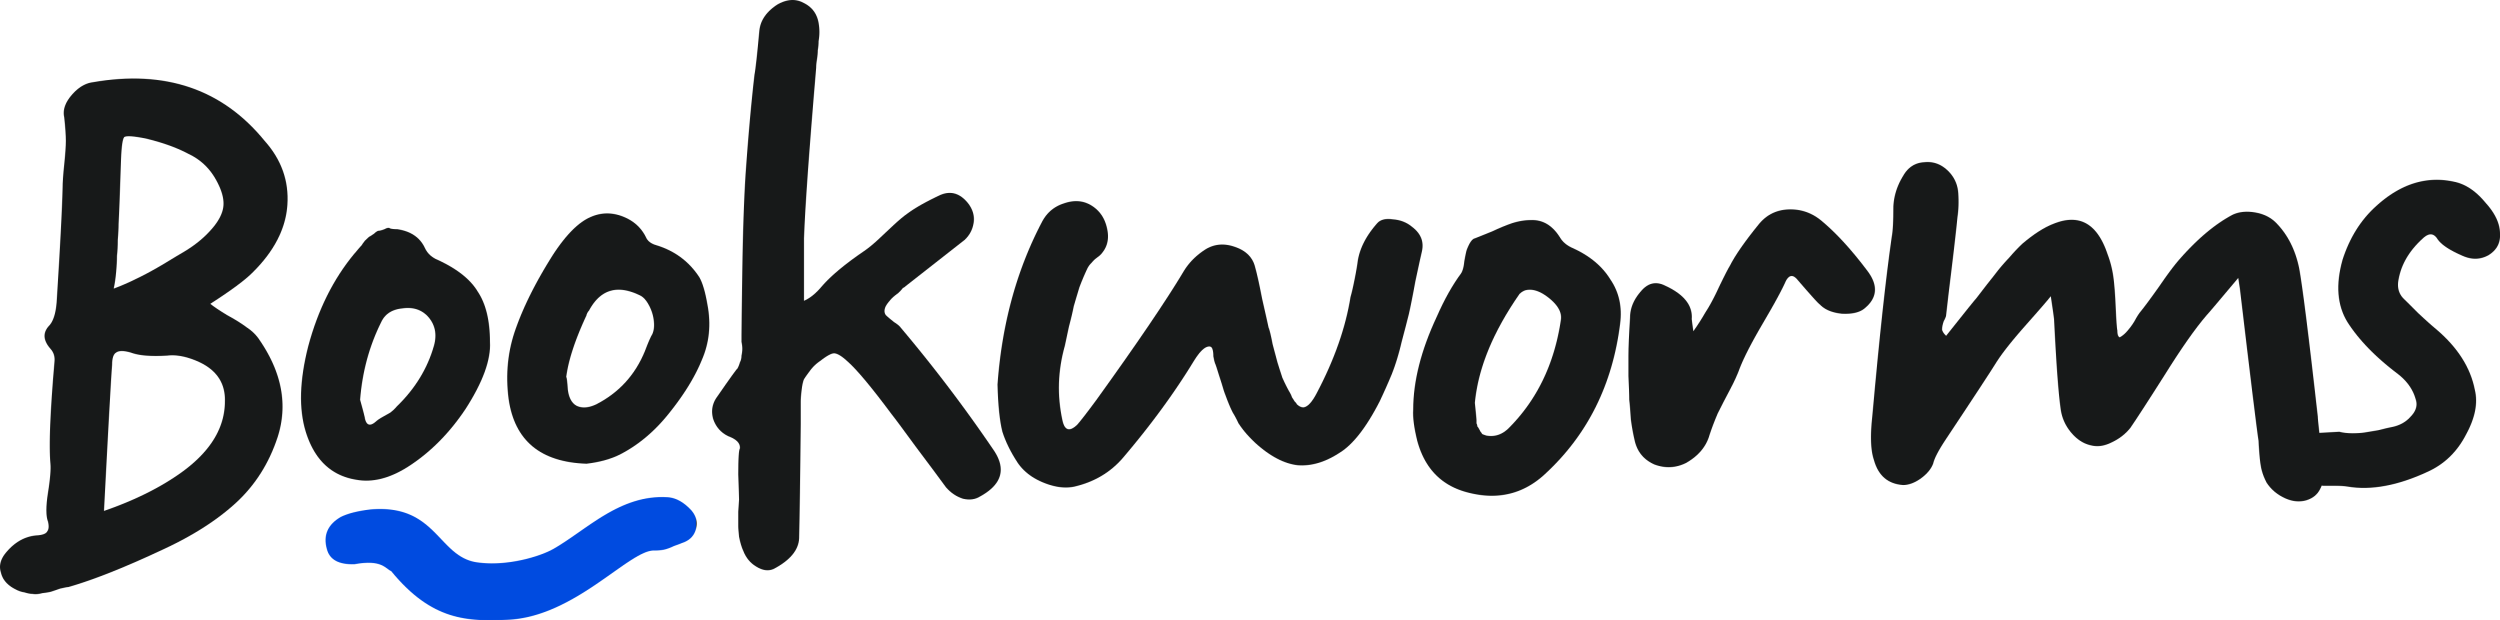 <svg width="6593" height="1636" viewBox="0 0 6593 1636" fill="none" xmlns="http://www.w3.org/2000/svg">
<g clip-path="url(#clip0_20_24)">
<mask id="mask0_20_24" style="mask-type:alpha" maskUnits="userSpaceOnUse" x="0" y="0" width="6594" height="1636">
<path d="M665.876 718.934C645.902 739.013 608.807 766.454 554.591 801.258C564.578 809.29 579.559 819.33 599.533 831.377C619.508 842.086 636.628 852.795 650.896 863.504C665.163 872.874 676.577 884.252 685.137 897.638C743.633 983.309 759.327 1068.31 732.219 1152.64C709.392 1222.25 672.297 1280.48 620.934 1327.33C570.999 1372.84 506.796 1413.67 428.326 1449.81C328.454 1496.67 245.704 1529.46 180.074 1548.2C177.221 1548.2 170.087 1549.54 158.673 1552.22C147.259 1556.23 139.412 1558.91 135.132 1560.25C130.852 1561.59 123.005 1562.93 111.591 1564.27C101.604 1566.94 93.043 1567.61 85.91 1566.27C80.203 1566.27 73.069 1564.94 64.509 1562.26C55.948 1560.92 48.101 1558.24 40.968 1554.23C19.567 1543.52 6.726 1528.79 2.446 1510.05C-3.261 1492.65 1.019 1475.25 15.286 1457.85C39.541 1428.4 68.076 1413 100.89 1411.66C113.731 1410.33 121.578 1406.98 124.431 1401.62C128.712 1396.27 129.425 1387.57 126.572 1375.52C120.865 1360.8 120.865 1335.36 126.572 1299.22C132.278 1263.08 134.419 1237.65 132.992 1222.92C128.712 1174.73 132.278 1085.04 143.692 953.86C145.119 940.474 141.552 929.096 132.992 919.725C113.018 896.969 112.304 876.22 130.852 857.48C142.266 844.094 148.686 819.999 150.113 785.195C158.673 649.995 163.667 553.616 165.093 496.055C165.093 481.331 166.52 460.582 169.374 433.81C172.227 405.699 173.654 384.951 173.654 371.565C173.654 356.84 172.227 336.091 169.374 309.319C165.093 290.579 171.514 271.169 188.634 251.09C205.755 231.011 224.303 219.632 244.277 216.955C435.459 183.49 586.693 235.026 697.978 371.565C742.207 421.093 762.181 477.315 757.901 540.229C753.62 603.144 722.946 662.712 665.876 718.934ZM295.639 961.891C292.786 998.034 285.652 1126.54 274.238 1347.41C355.562 1319.3 424.045 1285.17 479.688 1245.01C555.305 1190.12 593.113 1127.88 593.113 1058.27C594.54 1007.4 568.145 971.262 513.929 949.844C486.822 939.135 462.567 935.119 441.166 937.797C398.364 940.474 366.263 937.797 344.862 929.765C326.314 924.41 313.474 924.41 306.34 929.765C299.206 933.781 295.639 944.49 295.639 961.891ZM312.76 590.427C312.76 601.136 312.047 615.192 310.62 632.593C310.62 648.657 309.907 662.712 308.48 674.76C308.48 686.807 307.767 700.863 306.34 716.926C304.913 732.989 302.773 747.714 299.92 761.1C321.321 753.068 341.295 744.367 359.842 734.997C379.817 725.627 403.358 712.91 430.466 696.847C459 679.445 476.834 668.736 483.968 664.72C511.076 648.657 533.904 630.586 552.451 610.506C573.852 587.75 585.979 566.332 588.833 546.253C591.686 526.174 585.266 502.079 569.572 473.968C552.451 443.18 528.197 420.424 496.809 405.699C466.847 389.636 429.752 376.25 385.524 365.541C352.709 358.848 333.448 357.509 327.741 361.525C323.461 365.541 320.607 384.951 319.18 419.755C316.327 508.103 314.187 564.994 312.76 590.427Z" fill="white"/>
<path d="M1546.76 1222.92C1425.49 1218.9 1357.01 1162.01 1341.31 1052.25C1332.75 986.656 1339.17 924.41 1360.57 865.512C1381.97 805.274 1414.79 740.352 1459.02 670.744C1493.26 618.538 1526.07 585.742 1557.46 572.356C1584.57 560.309 1612.39 559.639 1640.93 570.348C1669.46 581.057 1690.15 599.128 1702.99 624.562C1707.27 635.271 1716.54 642.633 1730.81 646.649C1779.32 661.374 1817.13 689.484 1844.24 730.981C1852.8 745.706 1859.93 769.801 1865.64 803.266C1875.62 855.472 1870.63 904.331 1850.66 949.844C1832.11 995.357 1802.15 1043.55 1760.77 1094.41C1723.68 1139.93 1681.59 1174.73 1634.51 1198.83C1610.25 1210.87 1581 1218.9 1546.76 1222.92ZM1546.76 831.377C1516.8 895.63 1498.97 949.844 1493.26 994.018C1494.69 995.357 1496.11 1006.73 1497.54 1028.15C1500.39 1049.57 1508.24 1063.63 1521.08 1070.32C1535.35 1077.01 1552.47 1075.67 1572.44 1066.3C1632.37 1035.51 1675.17 988.664 1700.85 925.749C1709.41 902.993 1715.83 888.268 1720.11 881.575C1724.39 872.205 1725.82 860.826 1724.39 847.44C1722.96 832.716 1718.68 818.66 1711.55 805.274C1704.42 791.888 1696.57 783.187 1688.01 779.171C1628.09 749.722 1583.14 763.108 1553.18 819.33C1551.75 820.668 1550.33 822.676 1548.9 825.353C1547.47 828.03 1546.76 830.038 1546.76 831.377ZM938.973 1265.09C873.343 1254.38 829.115 1212.21 806.287 1138.59C787.74 1078.35 789.88 1003.39 812.707 913.701C838.388 817.322 879.05 735.666 934.693 668.736C936.12 667.397 938.973 664.051 943.253 658.696C948.96 652.003 952.527 647.987 953.954 646.649C955.381 643.972 958.234 639.956 962.514 634.601C968.221 629.247 971.788 625.9 973.215 624.562C976.068 623.223 980.348 620.546 986.055 616.53C991.762 611.176 996.042 608.498 998.896 608.498C1001.75 608.498 1006.74 607.16 1013.88 604.483C1021.01 600.467 1026 599.798 1028.86 602.475C1033.14 603.813 1039.56 604.483 1048.12 604.483C1083.79 609.837 1108.04 626.57 1120.88 654.681C1126.59 666.728 1135.86 676.098 1148.7 682.791C1202.92 706.886 1240.01 735.666 1259.99 769.132C1281.39 801.258 1292.09 845.432 1292.09 901.654C1294.94 948.505 1273.54 1007.4 1227.89 1078.35C1185.08 1142.6 1134.44 1193.47 1075.94 1230.95C1027.43 1261.74 981.775 1273.12 938.973 1265.09ZM1005.32 849.448C973.928 912.363 955.381 980.632 949.674 1054.26C958.234 1085.04 962.514 1101.78 962.514 1104.45C966.794 1121.86 976.068 1124.53 990.336 1112.48C994.616 1108.47 1000.32 1104.45 1007.46 1100.44C1014.59 1096.42 1021.72 1092.41 1028.86 1088.39C1035.99 1083.04 1041.7 1077.68 1045.98 1072.33C1094.49 1025.48 1127.3 971.931 1144.42 911.694C1152.98 880.906 1147.28 854.803 1127.3 833.385C1110.18 815.983 1088.07 809.29 1060.96 813.306C1033.85 815.983 1015.3 828.03 1005.32 849.448ZM1760.77 1311.27C1782.17 1312.61 1802.86 1323.99 1822.83 1345.4C1835.67 1360.13 1839.95 1376.19 1835.67 1393.59C1831.39 1412.33 1819.27 1425.05 1799.29 1431.74C1796.44 1433.08 1789.31 1435.76 1777.89 1439.78C1766.48 1445.13 1757.2 1448.48 1750.07 1449.81C1742.94 1451.15 1735.09 1451.82 1726.53 1451.82C1660.9 1447.81 1516.8 1627.85 1337.03 1634.54C1234.31 1638.56 1139.94 1638.43 1031.9 1506.48C1015.18 1498.63 1006.82 1475.1 934.693 1487.97C893.318 1489.3 869.063 1475.92 861.93 1447.81C851.942 1411.66 864.07 1383.55 898.311 1363.47C916.859 1354.1 943.253 1347.41 977.495 1343.4C1151.56 1328.67 1154.72 1467.89 1257.61 1482.95C1337.03 1494.57 1424.81 1467.26 1459.02 1447.81C1546.76 1397.91 1634.51 1303.37 1760.77 1311.27Z" fill="white"/>
<path d="M2618.93 1184.77C2654.6 1235.64 2643.19 1277.13 2584.69 1309.26C2571.85 1317.29 2556.87 1319.3 2539.75 1315.28C2522.63 1309.93 2507.65 1299.89 2494.81 1285.17C2476.26 1259.73 2449.87 1224.26 2415.62 1178.75C2381.38 1131.89 2359.98 1103.11 2351.42 1092.41C2298.63 1021.46 2260.11 975.278 2235.86 953.86C2220.16 939.135 2208.04 931.773 2199.47 931.773C2192.34 931.773 2180.21 938.466 2163.09 951.852C2153.11 958.545 2144.55 966.577 2137.41 975.947C2130.28 985.317 2124.57 993.349 2120.29 1000.04C2117.44 1006.73 2115.3 1016.77 2113.87 1030.16C2112.44 1042.21 2111.73 1051.58 2111.73 1058.27C2111.73 1063.63 2111.73 1073.67 2111.73 1088.39C2111.73 1103.11 2111.73 1113.15 2111.73 1118.51C2110.3 1260.4 2108.88 1360.8 2107.45 1419.7C2106.02 1450.48 2083.91 1477.26 2041.11 1500.01C2026.84 1506.71 2011.15 1504.7 1994.03 1493.99C1978.33 1484.62 1966.92 1470.56 1959.78 1451.82C1955.5 1442.45 1951.94 1430.4 1949.08 1415.68C1947.66 1402.29 1946.94 1392.92 1946.94 1387.57C1946.94 1382.21 1946.94 1369.5 1946.94 1349.42C1948.37 1329.34 1949.08 1318.63 1949.08 1317.29C1949.08 1313.28 1948.37 1291.19 1946.94 1251.03C1946.94 1209.53 1948.37 1186.78 1951.22 1182.76C1952.65 1169.38 1942.66 1158.67 1921.26 1150.64C1901.29 1141.27 1887.73 1125.87 1880.6 1104.45C1874.89 1083.04 1878.46 1063.63 1891.3 1046.22C1925.54 996.695 1943.38 971.931 1944.8 971.931C1947.66 966.577 1949.8 961.222 1951.22 955.868C1954.08 950.513 1955.5 944.49 1955.5 937.797C1956.93 931.104 1957.64 925.08 1957.64 919.725C1957.64 914.371 1956.93 908.347 1955.5 901.654C1955.5 893.622 1955.5 887.599 1955.5 883.583C1955.5 866.181 1956.22 809.29 1957.64 712.91C1959.07 612.514 1961.92 528.182 1966.2 459.913C1973.34 358.179 1981.18 270.5 1989.74 196.876C1992.6 182.151 1996.88 143.332 2002.59 80.417C2005.44 53.645 2021.13 30.889 2049.67 12.148C2075.35 -2.577 2098.89 -3.915 2120.29 8.132C2141.69 18.841 2154.53 36.243 2158.81 60.338C2160.24 68.37 2160.95 76.401 2160.95 84.433C2160.95 92.465 2160.24 100.496 2158.81 108.528C2158.81 116.559 2158.1 124.591 2156.67 132.623C2156.67 139.316 2155.96 147.347 2154.53 156.718C2153.11 164.749 2152.39 172.112 2152.39 178.805C2133.84 396.998 2123.14 546.922 2120.29 628.578C2120.29 633.932 2120.29 688.815 2120.29 793.227C2135.98 786.534 2151.68 773.817 2167.37 755.076C2191.63 726.965 2229.44 695.508 2280.8 660.704C2292.21 652.673 2304.34 642.633 2317.18 630.586C2330.02 618.538 2342.86 606.491 2355.7 594.443C2369.97 581.057 2382.81 570.348 2394.22 562.316C2414.2 547.592 2442.73 531.528 2479.83 514.127C2508.36 502.079 2533.33 510.111 2554.73 538.221C2566.15 554.285 2570.43 571.017 2567.57 588.419C2564.72 605.821 2556.87 620.546 2544.03 632.593C2535.47 639.287 2483.39 680.114 2387.8 755.076C2384.95 757.753 2382.81 759.092 2381.38 759.092C2378.53 763.108 2374.25 767.793 2368.54 773.148C2362.84 777.163 2357.84 781.179 2353.56 785.195C2350.71 787.872 2347.14 791.888 2342.86 797.242C2338.58 802.597 2335.73 807.282 2334.3 811.298C2331.45 819.33 2332.16 826.023 2336.44 831.377C2342.15 836.731 2349.28 842.755 2357.84 849.448C2366.4 854.803 2372.11 859.488 2374.96 863.504C2461.99 966.577 2543.32 1073.67 2618.93 1184.77Z" fill="white"/>
<path d="M3724.23 598.459C3747.06 615.861 3755.62 637.279 3749.91 662.712C3747.06 674.76 3741.35 700.863 3732.79 741.021C3725.66 779.841 3719.95 808.621 3715.67 827.361C3711.39 844.763 3704.97 869.527 3696.41 901.654C3689.27 932.442 3680.71 960.553 3670.73 985.986C3660.74 1010.08 3650.04 1034.18 3638.62 1058.27C3602.96 1127.88 3567.29 1173.39 3531.62 1194.81C3494.52 1218.9 3458.14 1229.61 3422.47 1226.94C3386.81 1222.92 3349.71 1203.51 3311.19 1168.71C3302.63 1160.68 3294.78 1152.64 3287.65 1144.61C3280.51 1136.58 3273.38 1127.21 3266.25 1116.5C3260.54 1104.45 3255.55 1095.08 3251.27 1088.39C3246.99 1080.36 3241.99 1068.98 3236.29 1054.26C3230.58 1039.53 3227.01 1029.49 3225.59 1024.14C3224.16 1018.78 3220.59 1007.4 3214.89 990.002C3209.18 971.262 3205.61 960.553 3204.18 957.876C3202.76 953.86 3201.33 947.836 3199.9 939.804C3199.9 931.773 3199.19 925.749 3197.76 921.733C3196.34 916.379 3193.48 913.701 3189.2 913.701C3177.79 913.701 3164.24 926.418 3148.54 951.852C3097.18 1036.18 3034.4 1121.86 2960.21 1208.86C2927.4 1246.35 2885.31 1271.11 2833.95 1283.16C2809.69 1288.51 2782.58 1285.17 2752.62 1273.12C2722.66 1261.07 2699.83 1243.67 2684.14 1220.91C2665.59 1192.8 2652.04 1165.36 2643.48 1138.59C2636.34 1110.48 2632.06 1068.98 2630.64 1014.1C2642.05 854.803 2681.29 711.571 2748.34 584.404C2761.18 560.309 2780.44 544.245 2806.13 536.214C2833.23 526.843 2857.49 528.851 2878.89 542.237C2900.29 555.623 2913.84 575.703 2919.55 602.475C2925.26 627.908 2920.98 649.326 2906.71 666.728C2903.86 670.744 2899.58 674.76 2893.87 678.776C2888.16 682.791 2883.17 687.477 2878.89 692.831C2874.61 696.847 2871.04 701.532 2868.19 706.886C2861.05 721.611 2853.92 738.344 2846.79 757.084C2841.08 775.825 2836.09 792.557 2831.81 807.282C2828.95 822.007 2824.67 840.078 2818.97 861.496C2814.69 881.575 2811.12 898.308 2808.27 911.694C2789.72 977.286 2787.58 1042.88 2801.85 1108.47C2807.55 1135.24 2820.39 1139.26 2840.37 1120.52C2848.93 1111.15 2866.05 1089.06 2891.73 1054.26C2998.73 905.67 3075.06 793.227 3120.72 716.926C3134.99 692.831 3154.96 672.752 3180.64 656.688C3203.47 643.302 3228.44 641.294 3255.55 650.665C3284.08 660.035 3301.92 676.768 3309.05 700.863C3314.76 720.942 3321.18 749.722 3328.31 787.203C3336.87 824.684 3342.58 850.118 3345.43 863.504C3348.28 870.197 3351.85 884.921 3356.13 907.678C3361.84 929.096 3366.12 945.159 3368.97 955.868C3371.83 965.238 3376.11 978.624 3381.81 996.026C3388.95 1012.09 3396.08 1026.14 3403.21 1038.19C3404.64 1040.87 3406.07 1044.22 3407.49 1048.23C3410.35 1052.25 3412.49 1055.59 3413.91 1058.27C3416.77 1060.95 3418.91 1063.63 3420.33 1066.3C3423.19 1068.98 3426.04 1070.99 3428.89 1072.33C3431.75 1073.67 3434.6 1074.33 3437.46 1074.33C3448.87 1073 3461 1059.61 3473.84 1034.18C3519.49 947.167 3548.74 863.504 3561.58 783.187C3564.43 773.817 3568 758.423 3572.28 737.005C3576.56 715.587 3579.42 698.855 3580.84 686.807C3586.55 653.342 3603.67 620.546 3632.2 588.419C3640.76 579.049 3654.32 575.703 3672.87 578.38C3692.84 579.718 3709.96 586.411 3724.23 598.459Z" fill="white"/>
<path d="M4148.5 654.681C4192.73 674.76 4225.55 702.201 4246.95 737.005C4269.77 770.47 4278.34 809.29 4272.63 853.464C4252.65 1014.1 4187.02 1145.95 4075.74 1249.02C4018.67 1302.57 3950.9 1319.3 3872.43 1299.22C3802.52 1281.82 3757.58 1236.31 3737.6 1162.68C3729.04 1127.88 3725.48 1100.44 3726.9 1080.36C3726.9 1005.4 3747.59 923.741 3788.97 835.393C3808.94 789.88 3830.34 751.73 3853.17 720.942C3857.45 714.249 3860.3 703.54 3861.73 688.815C3864.58 672.752 3866.72 662.712 3868.15 658.696C3875.28 639.956 3882.42 629.916 3889.55 628.578C3899.54 624.562 3914.52 618.538 3934.49 610.506C3954.47 601.136 3972.3 593.774 3988 588.419C4005.12 583.065 4021.52 580.388 4037.22 580.388C4068.61 579.049 4094.29 594.443 4114.26 626.57C4121.4 638.617 4132.81 647.987 4148.5 654.681ZM4116.4 843.424C4119.25 824.684 4109.27 805.943 4086.44 787.203C4063.61 768.462 4042.92 761.1 4024.38 765.116C4018.67 766.454 4012.96 769.801 4007.26 775.155C3937.35 875.551 3898.11 971.262 3889.55 1062.29C3892.4 1090.4 3893.83 1105.79 3893.83 1108.47C3893.83 1109.81 3893.83 1112.49 3893.83 1116.5C3895.26 1119.18 3895.97 1121.86 3895.97 1124.53C3897.4 1125.87 3898.82 1127.88 3900.25 1130.56C3901.68 1133.23 3903.1 1135.91 3904.53 1138.59C3905.96 1139.93 3907.39 1141.93 3908.81 1144.61C3911.67 1145.95 3915.23 1147.29 3919.51 1148.63C3940.91 1152.64 3960.17 1146.62 3977.29 1130.56C4052.91 1055.59 4099.28 959.883 4116.4 843.424Z" fill="white"/>
<path d="M4923.7 712.91C4953.66 751.73 4951.52 785.195 4917.28 813.306C4904.44 824.015 4884.47 828.7 4857.36 827.361C4831.68 824.684 4812.42 816.652 4799.58 803.266C4795.3 800.589 4775.32 778.502 4739.66 737.005C4728.24 723.619 4718.25 724.958 4709.69 741.021C4699.71 763.777 4679.73 800.589 4649.77 851.456C4619.81 902.323 4599.12 942.482 4587.71 971.931C4582 987.994 4573.44 1006.73 4562.03 1028.15C4550.61 1049.57 4539.91 1070.32 4529.93 1090.4C4521.36 1110.48 4514.23 1129.22 4508.52 1146.62C4499.96 1177.41 4479.28 1202.17 4446.46 1220.91C4419.35 1234.3 4391.53 1235.64 4363 1224.93C4335.89 1212.88 4318.77 1192.8 4311.64 1164.69C4307.35 1147.29 4303.79 1127.88 4300.93 1106.46C4299.51 1083.7 4298.08 1066.3 4296.65 1054.26C4296.65 1042.21 4295.94 1021.46 4294.51 992.01C4294.51 962.561 4294.51 944.49 4294.51 937.797C4294.51 916.379 4295.94 882.914 4298.79 837.401C4298.79 813.306 4308.07 790.549 4326.62 769.132C4345.16 746.375 4366.56 741.021 4390.82 753.068C4440.75 775.825 4464.3 805.274 4461.44 841.417C4461.44 842.755 4462.87 853.464 4465.72 873.543C4477.14 857.48 4487.84 840.747 4497.82 823.345C4509.24 805.943 4521.36 783.187 4534.21 755.076C4548.47 725.627 4557.75 707.556 4562.03 700.863C4576.29 672.752 4601.98 635.94 4639.07 590.427C4659.04 566.332 4684.73 553.616 4716.11 552.277C4748.93 550.938 4778.18 560.978 4803.86 582.396C4842.38 614.522 4882.33 658.027 4923.7 712.91Z" fill="white"/>
<path d="M6127.46 1232.96C6130.31 1254.38 6127.46 1273.12 6118.9 1289.18C6111.76 1303.91 6099.64 1313.95 6082.52 1319.3C6063.97 1324.65 6044.71 1322.65 6024.73 1313.28C6004.76 1303.91 5989.07 1290.52 5977.65 1273.12C5971.95 1262.41 5967.67 1251.7 5964.81 1240.99C5961.96 1230.28 5959.82 1215.56 5958.39 1196.82C5956.96 1178.08 5956.25 1166.7 5956.25 1162.68C5951.97 1135.91 5935.56 1002.05 5907.03 761.1C5907.03 761.1 5905.6 751.73 5902.75 732.989C5849.96 795.904 5822.14 828.7 5819.29 831.377C5789.32 866.181 5752.23 919.056 5708 990.002C5663.77 1059.61 5633.81 1105.79 5618.12 1128.55C5605.27 1144.61 5588.87 1157.33 5568.89 1166.7C5550.35 1176.07 5532.51 1178.75 5515.39 1174.73C5495.42 1170.71 5477.58 1159.34 5461.89 1140.6C5446.19 1121.86 5436.92 1100.44 5434.07 1076.34C5428.36 1036.18 5422.65 957.876 5416.95 841.417C5416.95 840.078 5414.09 819.999 5408.39 781.179C5401.25 790.549 5379.85 815.314 5344.18 855.472C5308.51 895.63 5282.83 927.757 5267.14 951.852C5251.45 977.286 5205.79 1046.89 5130.17 1160.67C5111.63 1188.79 5100.93 1209.53 5098.07 1222.92C5092.36 1237.65 5080.95 1251.03 5063.83 1263.08C5048.14 1273.79 5033.16 1279.14 5018.89 1279.14C4978.94 1276.46 4953.26 1254.38 4941.84 1212.88C4933.28 1187.45 4931.86 1149.3 4937.56 1098.43C4956.11 890.945 4973.23 732.989 4988.93 624.562C4991.78 609.837 4993.21 583.065 4993.21 544.245C4994.63 516.134 5003.19 489.362 5018.89 463.929C5031.73 441.172 5050.28 429.125 5074.53 427.786C5098.79 425.109 5120.19 433.141 5138.73 451.881C5154.43 467.945 5162.99 487.354 5164.42 510.111C5165.84 532.867 5165.13 553.615 5162.27 572.356C5159.42 601.805 5154.43 645.98 5147.29 704.878C5140.16 762.439 5135.17 804.605 5132.31 831.377C5132.31 834.054 5130.17 839.409 5125.89 847.44C5123.04 855.472 5121.61 862.834 5121.61 869.527C5123.04 874.882 5126.61 880.236 5132.31 885.591C5182.25 822.676 5208.64 789.88 5211.5 787.203C5218.63 777.833 5227.9 765.785 5239.32 751.06C5252.16 734.997 5262.15 722.28 5269.28 712.91C5277.84 702.201 5287.83 690.823 5299.24 678.776C5310.65 665.389 5322.07 653.342 5333.48 642.633C5363.44 617.199 5390.55 599.797 5414.81 590.427C5483.29 562.316 5531.09 589.089 5558.19 670.744C5565.33 689.484 5570.32 708.894 5573.17 728.973C5576.03 749.052 5578.17 776.494 5579.59 811.298C5581.02 844.763 5582.45 864.842 5583.87 871.535C5583.87 882.244 5586.01 888.268 5590.29 889.607C5597.43 885.591 5603.85 880.236 5609.56 873.543C5616.69 865.512 5623.11 856.811 5628.82 847.44C5634.52 836.731 5639.52 828.7 5643.8 823.345C5653.78 811.298 5670.19 789.211 5693.02 757.084C5715.85 723.619 5734.39 698.855 5748.66 682.791C5795.74 629.247 5842.11 590.427 5887.77 566.332C5904.89 558.301 5924.86 556.293 5947.69 560.309C5970.52 564.324 5989.07 573.695 6003.33 588.419C6033.29 619.207 6053.27 658.696 6063.26 706.886C6071.82 752.399 6088.22 882.914 6112.48 1098.43C6112.48 1106.46 6117.47 1151.3 6127.46 1232.96Z" fill="white"/>
<path d="M6389.7 628.578C6354.04 660.704 6332.63 696.847 6325.5 737.005C6321.22 758.423 6326.21 775.825 6340.48 789.211C6344.76 793.227 6356.89 805.274 6376.86 825.353C6396.84 844.094 6412.53 858.149 6423.95 867.519C6481.02 915.709 6515.26 969.254 6526.67 1028.15C6535.23 1062.96 6527.38 1102.45 6503.13 1146.62C6480.3 1190.79 6447.49 1222.92 6404.69 1243C6324.79 1280.48 6253.45 1293.87 6190.68 1283.16C6182.11 1281.82 6171.41 1281.15 6158.57 1281.15C6145.73 1281.15 6135.03 1281.15 6126.47 1281.15C6113.63 1279.81 6099.36 1272.45 6083.67 1259.06C6067.98 1245.68 6058.7 1232.96 6055.85 1220.91C6053 1207.53 6056.56 1192.13 6066.55 1174.73C6075.11 1157.33 6085.81 1146.62 6098.65 1142.6C6100.08 1142.6 6123.62 1141.27 6169.27 1138.59C6179.26 1141.27 6190.67 1142.6 6203.52 1142.6C6216.36 1142.6 6227.06 1141.93 6235.62 1140.6C6244.18 1139.26 6256.31 1137.25 6272 1134.57C6287.69 1130.56 6299.11 1127.88 6306.24 1126.54C6327.64 1122.52 6344.76 1113.15 6357.6 1098.43C6371.87 1083.7 6376.15 1068.31 6370.44 1052.25C6363.31 1026.81 6347.62 1004.73 6323.36 985.986C6264.87 941.812 6220.64 896.3 6190.68 849.448C6163.57 805.274 6159.29 750.391 6177.83 684.799C6196.38 627.239 6225.63 580.388 6265.58 544.245C6331.21 484.008 6401.12 462.59 6475.31 479.992C6503.84 486.685 6530.24 504.756 6554.49 534.206C6580.17 562.316 6593.01 589.758 6593.01 616.53C6594.44 640.625 6584.45 659.366 6563.05 672.752C6541.65 684.799 6518.82 685.469 6494.57 674.76C6460.33 660.035 6438.21 645.31 6428.23 630.586C6418.24 614.522 6405.4 613.853 6389.7 628.578Z" fill="white"/>
</mask>
<g mask="url(#mask0_20_24)">
<rect y="-297.389" width="7642.91" height="2025.08" fill="#171919"/>
<rect x="830.752" y="1295.77" width="1004.45" height="778.876" fill="#004BE0"/>
</g>
</g>
<defs>
<clipPath id="clip0_20_24">
<rect width="6593" height="1636" fill="white"/>
</clipPath>
</defs>
</svg>
